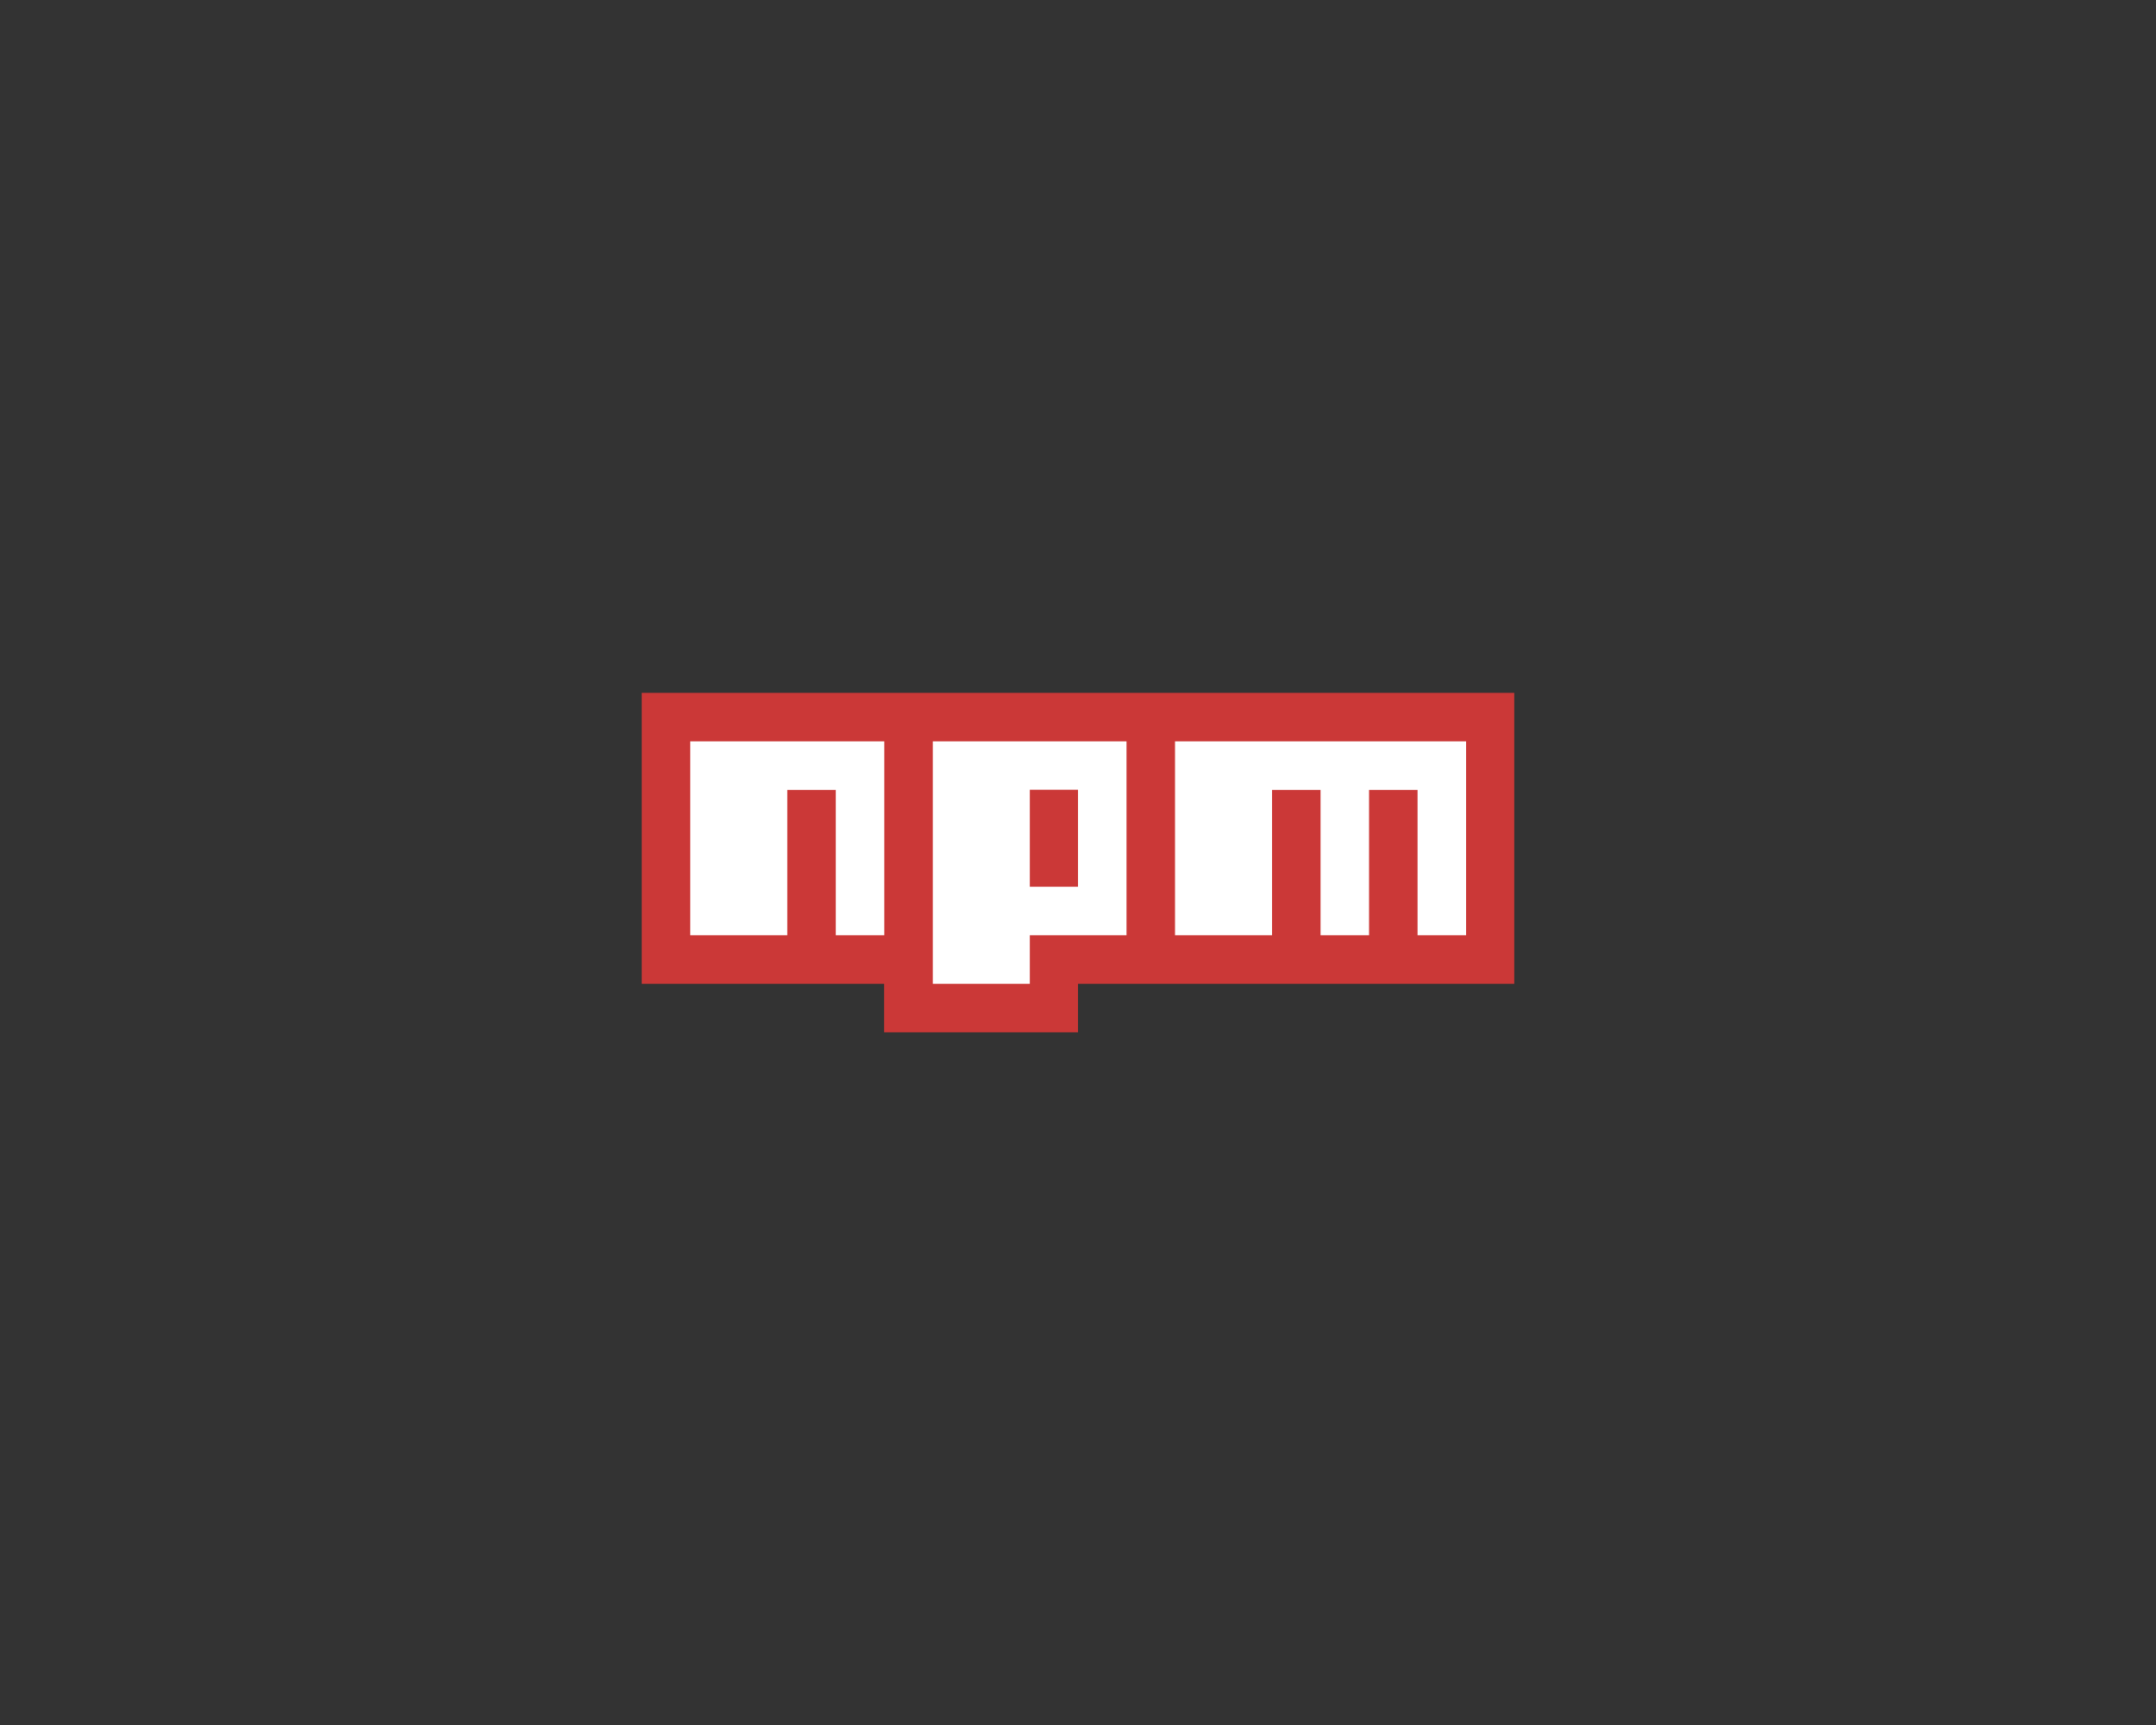 <?xml version="1.0" encoding="utf-8"?>
<!-- Generator: Adobe Illustrator 19.2.1, SVG Export Plug-In . SVG Version: 6.00 Build 0)  -->
<svg version="1.1" id="Layer_1" xmlns="http://www.w3.org/2000/svg" xmlns:xlink="http://www.w3.org/1999/xlink" x="0px" y="0px"
	 viewBox="0 0 1280 1024" style="enable-background:new 0 0 1280 1024;" xml:space="preserve">
<rect x="0" y="0" width="1280" height="1024" fill="#333333" stroke="none"/>
<style type="text/css">
	.st0{fill:#CB3837;}
	.st1{fill:#FFFFFF;}
</style>
<path class="st0" d="M381,411.3v172.7h143.9v28.8H640v-28.8h259V411.3"/>
<path class="st1" d="M409.8,440.1v115.1h57.6v-86.3h28.8v86.3h28.8V440.1h28.8v143.9h57.6V468.8H640v57.6h-28.8v28.8h57.6V440.1
	h28.8v115.1h57.6v-86.3h28.8v86.3h28.8v-86.3h28.8v86.3h28.8V440.1"/>
</svg>
